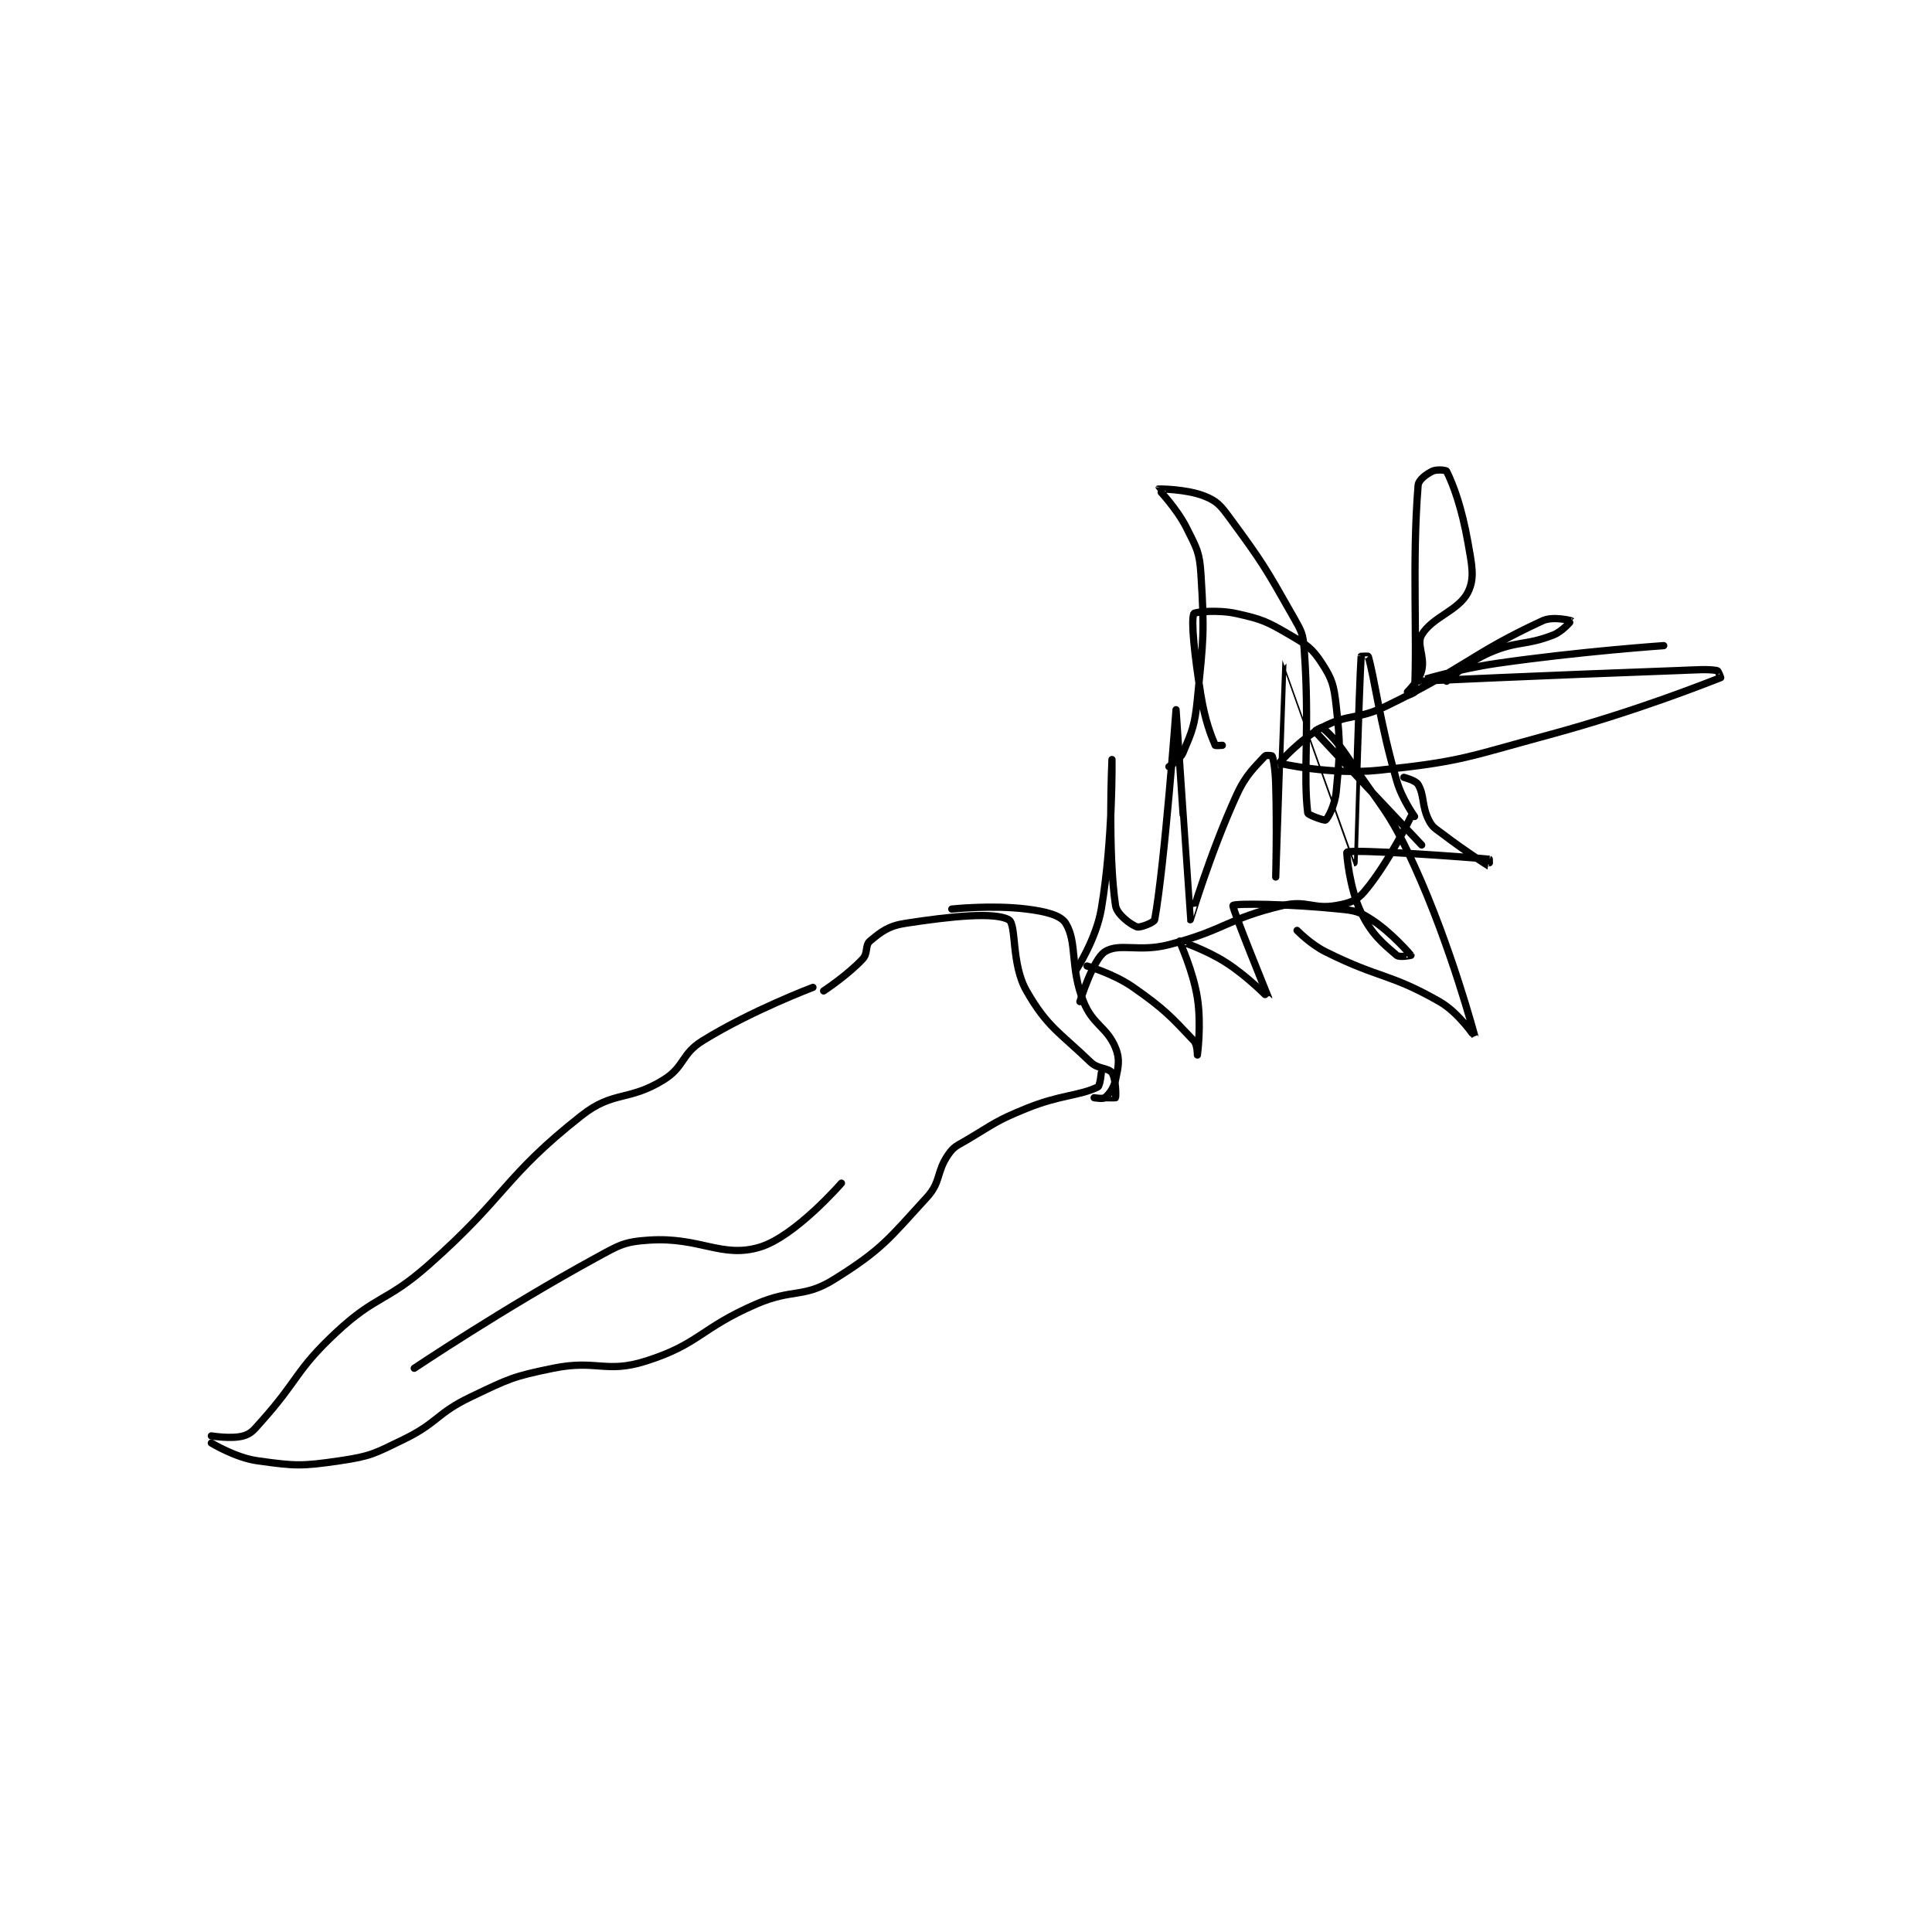 <?xml version="1.0" encoding="utf-8"?>
<!DOCTYPE svg PUBLIC "-//W3C//DTD SVG 1.1//EN" "http://www.w3.org/Graphics/SVG/1.1/DTD/svg11.dtd">
<svg viewBox="0 0 800 800" preserveAspectRatio="xMinYMin meet" xmlns="http://www.w3.org/2000/svg" version="1.1">
<g fill="none" stroke="black" stroke-linecap="round" stroke-linejoin="round" stroke-width="2.035">
<g transform="translate(87.52,195.119) scale(1.474) translate(-134,-96)">
<path id="0" d="M134 367 C134 367 139.701 367.942 143 367 C145.251 366.357 145.933 365.306 148 363 C158.681 351.086 157.507 348.759 169 338 C180.333 327.39 183.11 329.511 195 319 C217.261 299.32 216.035 294.306 238 277 C246.914 269.977 251.162 273.076 261 267 C267 263.294 265.915 259.767 272 256 C285.765 247.479 303 241 303 241 "/>
<path id="1" d="M134 369 C134 369 140.723 373.128 147 374 C157.543 375.464 159.311 375.564 170 374 C178.773 372.716 179.786 371.996 188 368 C197.753 363.255 197.187 360.673 207 356 C217.645 350.931 218.564 350.334 230 348 C242.26 345.498 244.827 349.528 256 346 C271.125 341.224 271.26 336.831 287 330 C297.386 325.493 300.309 328.432 309 323 C322.304 314.685 324.182 311.832 335 300 C339.044 295.577 337.575 292.983 341 288 C342.58 285.702 343.319 285.584 346 284 C354.126 279.198 354.301 278.527 363 275 C372.45 271.169 377.682 271.532 383 269 C383.676 268.678 384 265 384 265 "/>
<path id="2" d="M306 242 C306 242 312.788 237.536 317 233 C318.503 231.381 317.611 229.158 319 228 C322.191 225.341 324.206 223.738 329 223 C341.978 221.003 354.04 219.787 358 222 C360.252 223.258 358.617 234.378 363 242 C368.815 252.113 371.972 253.349 381 262 C383.156 264.066 385.959 263.513 387 265 C388.113 266.591 388.163 271.428 388 272 C387.979 272.073 385 272 385 272 "/>
<path id="3" d="M342 219 C342 219 353.275 217.784 363 219 C368.326 219.666 372.572 220.68 374 223 C377.325 228.403 375.155 235.388 379 245 C381.659 251.649 385.574 252.069 388 258 C389.309 261.2 388.795 263.289 388 267 C387.501 269.327 386.213 270.99 385 272 C384.492 272.423 382 272 382 272 "/>
<path id="4" d="M378 245 C378 245 381.629 233.157 385 231 C389.072 228.394 394.535 231.201 403 229 C418.934 224.857 419.489 221.63 435 218 C441.73 216.425 443.468 219.136 450 218 C453.786 217.341 455.739 216.692 458 214 C464.733 205.985 471 193 471 193 "/>
<path id="5" d="M377 236 C377 236 382.577 227.398 384 219 C387.327 199.37 387 177 387 177 C387 177 385.772 203.042 388 218 C388.373 220.506 392.245 223.362 394 224 C394.916 224.333 398.864 222.752 399 222 C401.809 206.423 405 163 405 163 C405 163 408.972 221.96 409 222 C409.012 222.017 414.552 203.315 422 187 C424.666 181.16 427.132 179.154 430 176 C430.285 175.686 431.961 175.896 432 176 C432.435 177.16 432.883 180.02 433 184 C433.379 196.889 433 210 433 210 C433 210 434.992 150.001 435 150 C435.006 149.999 454.991 206.001 455 206 C455.005 206 456.466 155.74 457 148 C457.001 147.982 458.972 147.901 459 148 C460.841 154.443 462.166 166.267 467 183 C468.483 188.132 472 193 472 193 "/>
<path id="6" d="M380 235 C380 235 387.468 237.127 393 241 C401.845 247.192 403.543 249.185 410 256 C411.027 257.084 411 260 411 260 C411 259.998 412.165 251.458 411 244 C409.778 236.178 405.921 228.099 406 228 C406.029 227.964 413.229 230.307 419 234 C425.305 238.035 430.998 244.017 431 244 C431.006 243.951 420.591 218.511 421 218 C421.522 217.347 436.714 217.535 451 219 C455.417 219.453 456.473 219.707 460 222 C465.638 225.664 470.93 231.9 471 232 C471.011 232.016 467.775 232.665 467 232 C463.068 228.629 459.955 226.122 457 220 C453.675 213.113 452.829 203.071 453 203 C455.178 202.092 487.515 204.452 493 205 C493.027 205.003 493.019 207.01 493 207 C492.679 206.827 486.172 202.72 480 198 C477.809 196.324 477.061 196.122 476 194 C473.967 189.933 474.816 187.113 473 184 C472.33 182.852 469 182 469 182 "/>
<path id="7" d="M403 179 C403 179 406.116 177.1 407 175 C409.596 168.836 410.258 167.421 411 160 C412.691 143.086 413.031 141.491 412 125 C411.609 118.746 410.84 117.68 408 112 C405.16 106.32 399.97 101.055 400 101 C400.024 100.956 407.914 100.966 413 103 C416.464 104.386 417.45 105.533 420 109 C429.431 121.826 430.049 122.992 438 137 C440.227 140.923 440.681 141.618 441 146 C442.593 167.903 440.626 181.008 442 192 C442.078 192.625 446.732 194.201 447 194 C447.689 193.483 449.639 189.847 450 186 C451.045 174.85 451.25 173.253 450 162 C449.352 156.165 448.906 154.47 446 150 C443.244 145.76 441.8 144.8 437 142 C430.502 138.209 429.236 137.608 422 136 C416.684 134.819 410.199 135.542 410 136 C409.156 137.941 410.191 147.844 412 159 C413.136 166.007 414.844 170.304 416 173 C416.063 173.147 418 173 418 173 "/>
<path id="8" d="M439 225 C439 225 442.716 228.858 447 231 C462.188 238.594 464.942 236.967 479 245 C484.523 248.156 489.002 255.014 489 255 C488.989 254.941 482.289 229.579 472 207 C464.68 190.938 462.934 190.901 453 176 C450.118 171.678 447.615 169.256 446 168 C445.851 167.884 443.978 168.974 444 169 C445.809 171.132 474 201 474 201 "/>
<path id="9" d="M481 155 C481 155 486.81 149.683 493 147 C501.071 143.502 503.029 145.119 511 142 C513.622 140.974 516.001 138.001 516 138 C515.983 137.977 510.907 136.658 508 138 C487.985 147.238 486.178 151.269 464 162 C455.664 166.034 453.695 163.896 446 168 C439.709 171.355 433.972 177.979 434 178 C434.184 178.138 448.775 181.392 462 180 C485.344 177.543 486.538 176.354 510 170 C534.214 163.442 553.65 155.666 558 154 C558.019 153.993 557.34 152.057 557 152 C554.198 151.533 551.488 151.804 546 152 C509.524 153.303 473.002 155 473 155 C472.999 155 483.948 151.602 495 150 C518.211 146.636 542 145 542 145 "/>
<path id="10" d="M470 159 C470 159 471.985 158.294 472 158 C472.787 142.518 471.281 121.319 473 100 C473.128 98.413 475.252 96.874 477 96 C478.166 95.417 480.834 95.668 481 96 C482.906 99.812 485.273 106.215 487 116 C488.148 122.505 488.972 126.057 487 130 C484.395 135.211 477.035 136.864 474 142 C472.458 144.61 474.987 148.051 474 152 C473.309 154.764 470 158 470 158 "/>
<path id="11" d="M191 348 C191 348 216.483 330.918 242 317 C248.661 313.367 249.921 312.462 257 312 C271.258 311.07 277.346 317.157 288 314 C297.928 311.058 311 296 311 296 "/>
</g>
</g>
</svg>
